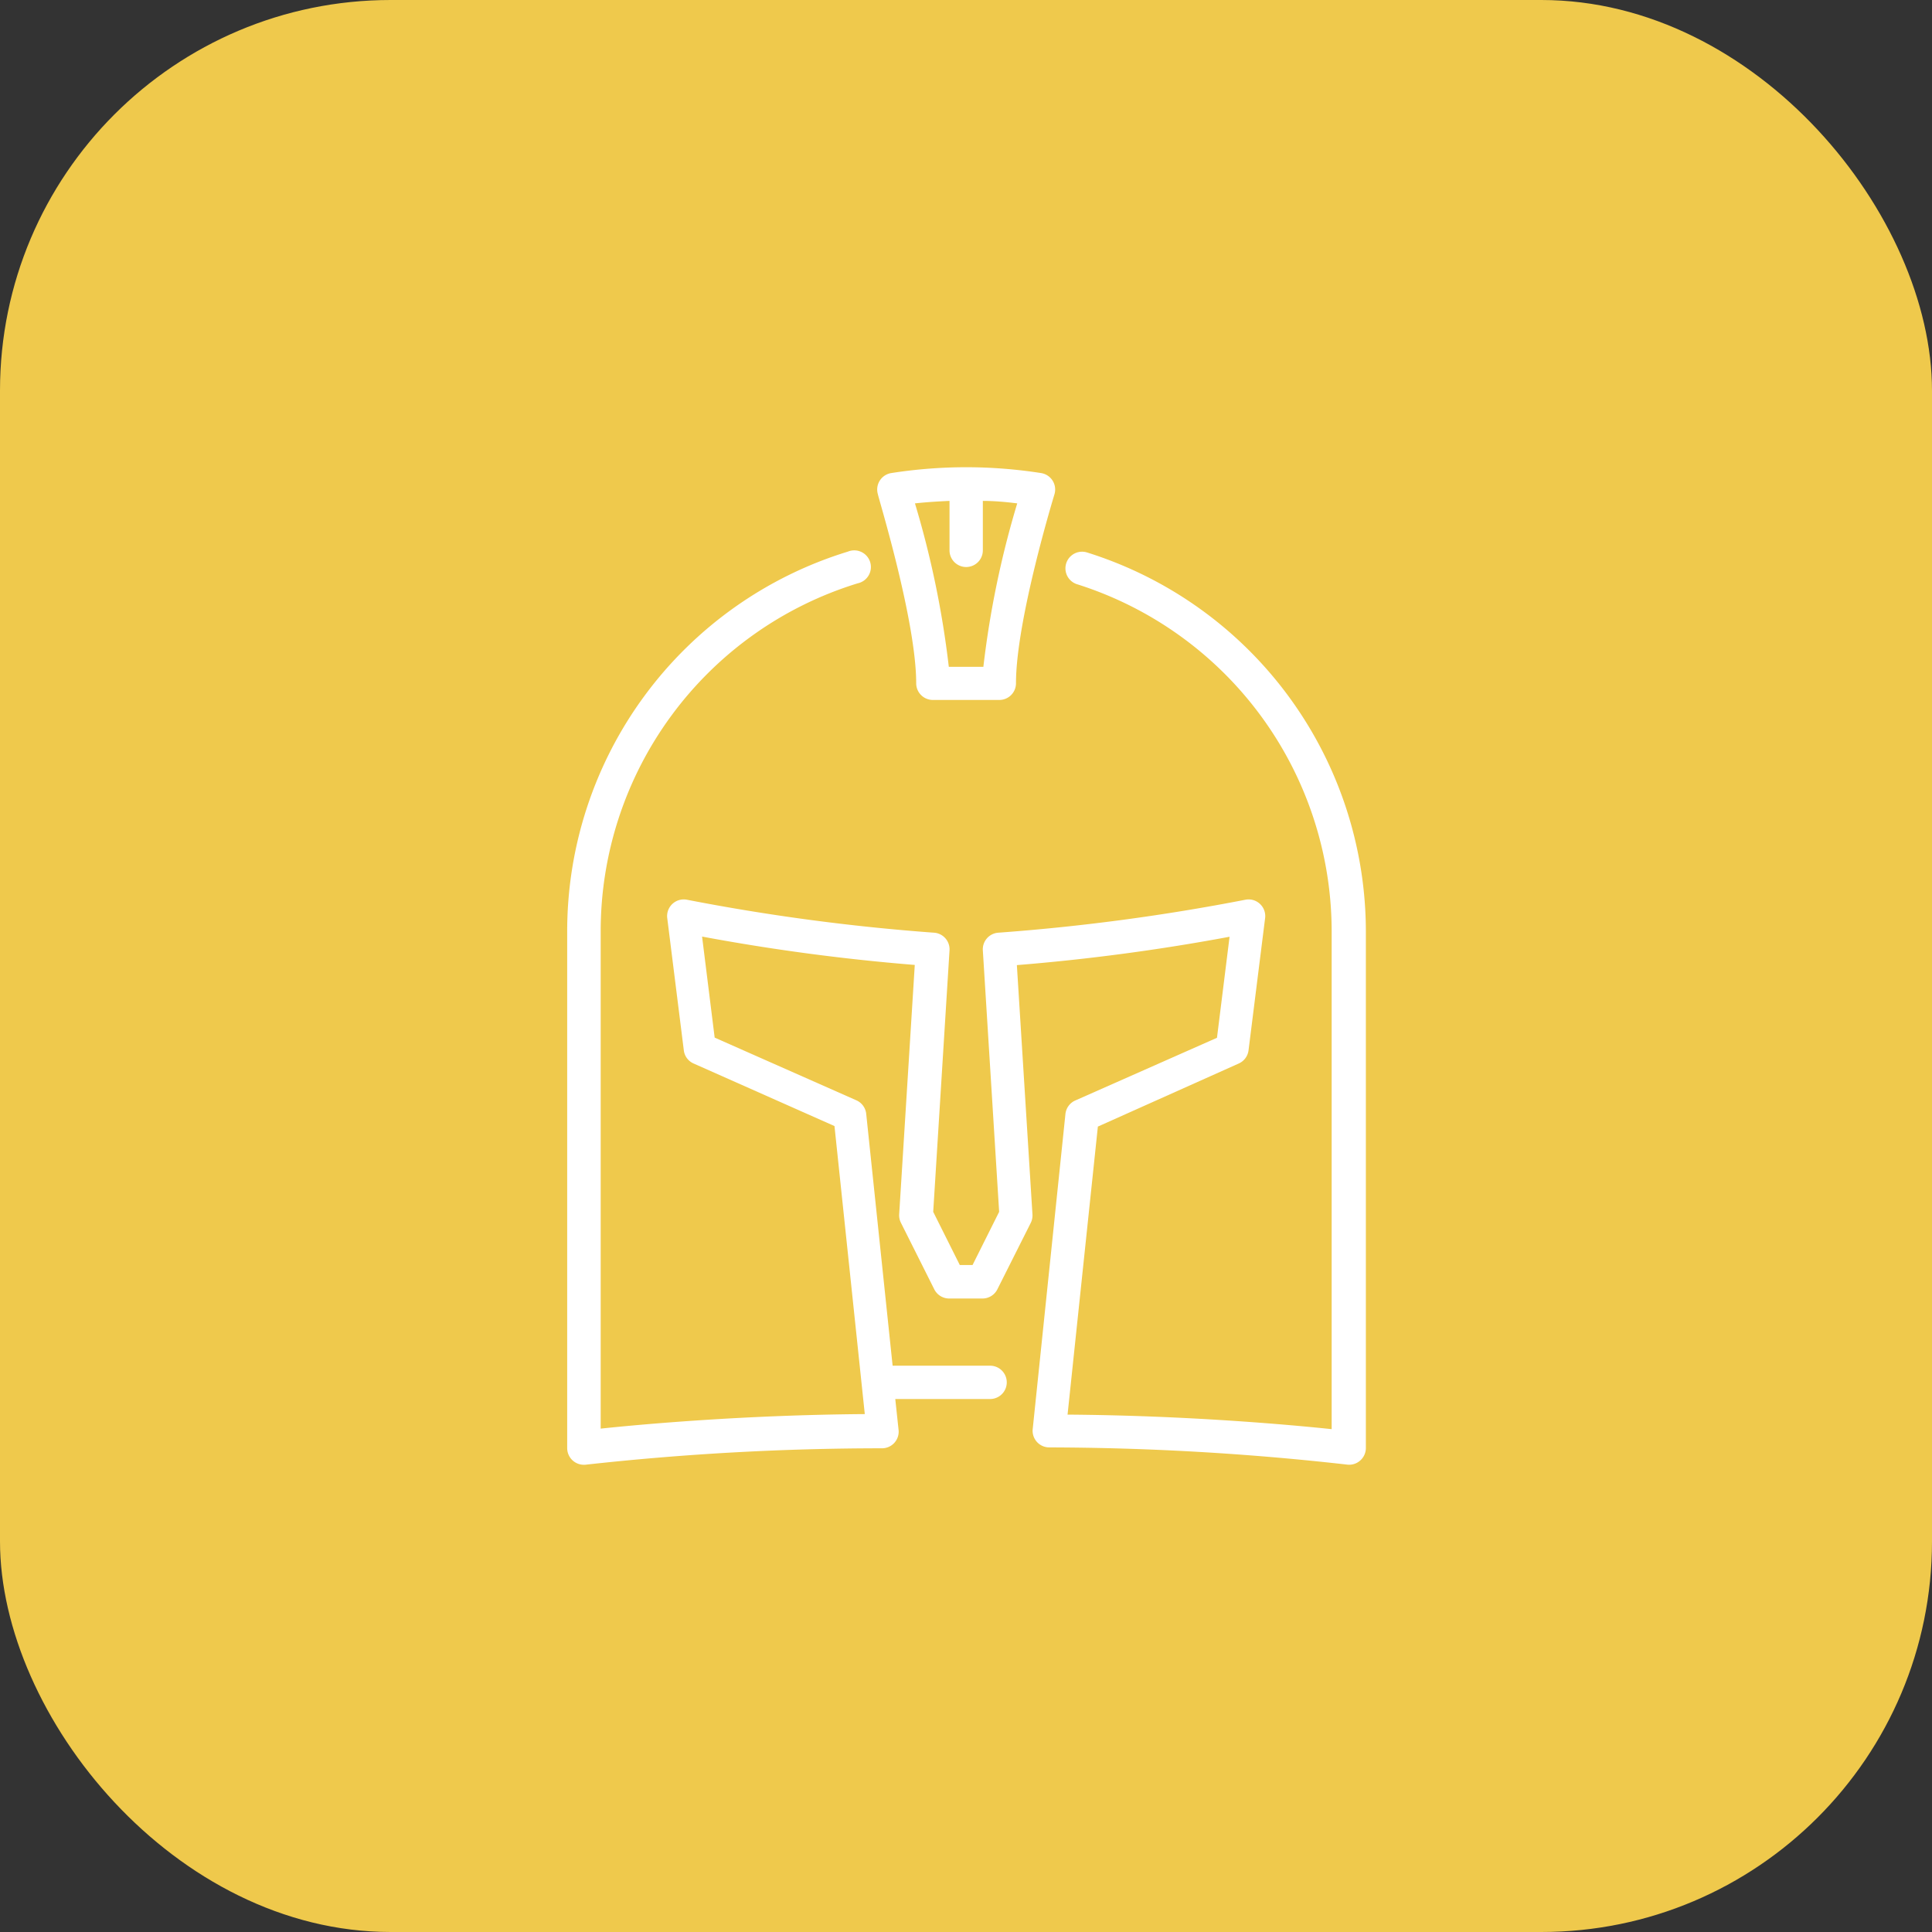<svg xmlns="http://www.w3.org/2000/svg" viewBox="0 0 109 109"><rect x="0" y="0" width="109" height="109" fill="#333333" stroke="none"/><defs><style>.cls-1{fill:#efc94c;}.cls-2{fill:#fff;}</style></defs><title>204_historia</title><g id="Capa_2" data-name="Capa 2"><g id="_1-_Pantalla_Inici" data-name="1- Pantalla Inici"><g id="Tipus_categories" data-name="Tipus categories"><g id="Historia"><rect class="cls-1" width="109" height="109" rx="22.04" ry="22.04"/><g id="Icona_Historia" data-name="Icona Historia"><path class="cls-2" d="M61.3,31.16a.94.94,0,0,0-.57,1.79,20.56,20.56,0,0,1,14.4,19.68v28c-2.29-.24-8.05-.77-14.9-.82l1.71-16.25L69.89,60a.94.94,0,0,0,.55-.74l.94-7.5a.94.94,0,0,0-1.11-1,118,118,0,0,1-13.93,1.86.94.94,0,0,0-.89,1l.92,14.75-1.5,3h-.72l-1.5-3,.92-14.75a.94.94,0,0,0-.89-1,118.09,118.09,0,0,1-13.93-1.86.94.94,0,0,0-1.11,1l.94,7.5a.93.93,0,0,0,.55.74l7.95,3.53,1.71,16.25c-6.85.05-12.62.58-14.9.82v-28A20.53,20.53,0,0,1,48.39,32.91a.94.94,0,1,0-.55-1.79A22.4,22.4,0,0,0,32,52.62V81.7a.94.94,0,0,0,.94.94H33a152.13,152.13,0,0,1,16.77-.93.94.94,0,0,0,.93-1l-.19-1.78h5.35a.94.94,0,0,0,0-1.88H50.36L48.87,62.84a.94.94,0,0,0-.55-.76l-8-3.54-.71-5.7a116.58,116.58,0,0,0,12,1.6l-.88,14.07a.94.94,0,0,0,.1.48l1.88,3.75a.94.94,0,0,0,.84.52h1.88a.94.94,0,0,0,.84-.52L58.15,69a.94.94,0,0,0,.1-.48l-.88-14.07a116.61,116.61,0,0,0,12-1.6l-.71,5.7-8,3.54a.94.94,0,0,0-.55.76L58.26,80.66a.94.94,0,0,0,.93,1A152.3,152.3,0,0,1,76,82.63a.93.93,0,0,0,.74-.23.94.94,0,0,0,.32-.7V52.62A22.43,22.43,0,0,0,61.3,31.16Z"/><path class="cls-2" d="M51.69,38.55a.94.94,0,0,0,.94.94h3.75a.94.94,0,0,0,.94-.94c0-3.57,2.15-10.59,2.17-10.66a.94.94,0,0,0-.75-1.2,27.52,27.52,0,0,0-4.23-.33h0a27.53,27.53,0,0,0-4.23.33.94.94,0,0,0-.75,1.2C49.53,28,51.69,35,51.69,38.55Zm1.88-10.29v2.79a.94.94,0,1,0,1.88,0V28.26c.65,0,1.3.06,1.94.14a53.22,53.22,0,0,0-1.91,9.22H53.53a53.31,53.31,0,0,0-1.91-9.22C52.26,28.33,52.91,28.29,53.56,28.26Z"/></g></g></g></g></g></svg>
